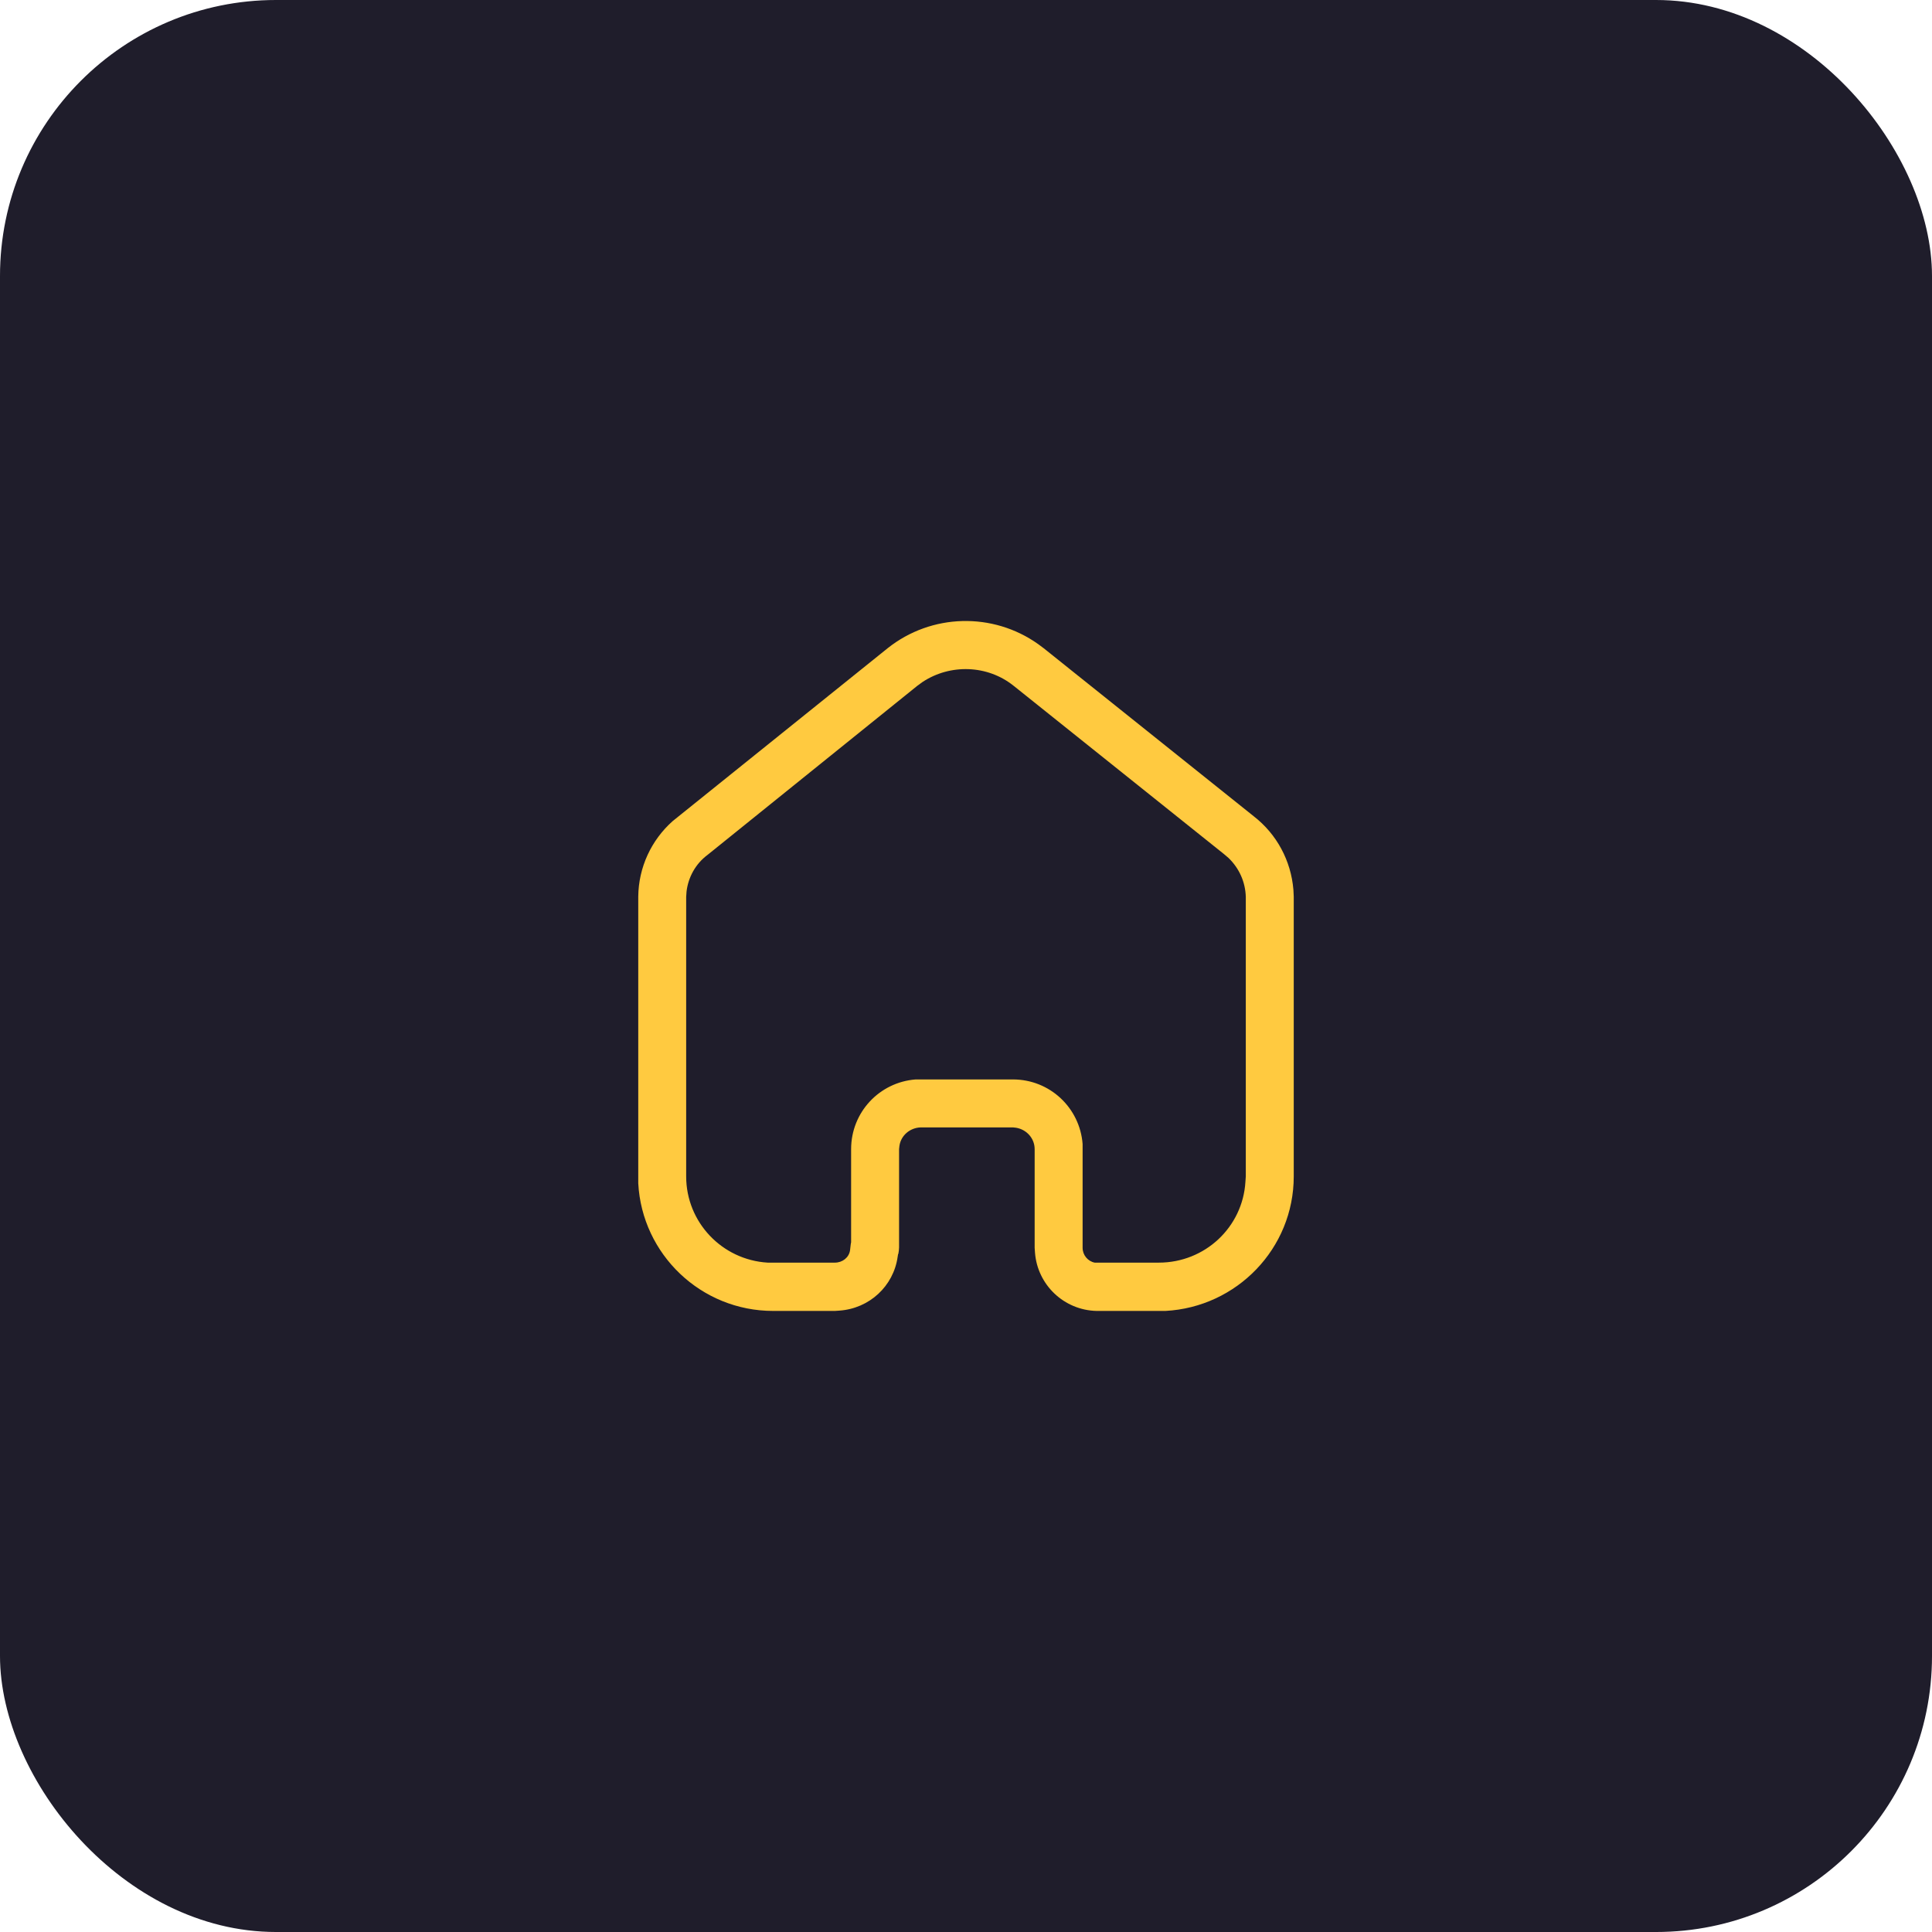 <svg width="56" height="56" viewBox="0 0 56 56" fill="none" xmlns="http://www.w3.org/2000/svg">
<rect width="56" height="56" rx="8" fill="#1F1D2B"/>
<path d="M25.73 18.788C27 17.779 28.78 17.739 30.089 18.668L30.25 18.788L36.339 23.659C37.009 24.178 37.42 24.949 37.49 25.788L37.5 25.989V34.098C37.5 36.188 35.849 37.888 33.78 37.998H31.79C30.839 37.979 30.07 37.239 30 36.309L29.99 36.168V33.309C29.99 32.998 29.759 32.739 29.45 32.688L29.36 32.678H26.689C26.37 32.688 26.11 32.918 26.07 33.218L26.06 33.309V36.159C26.06 36.218 26.049 36.288 26.04 36.338L26.03 36.359L26.019 36.428C25.9 37.279 25.2 37.928 24.33 37.989L24.2 37.998H22.41C20.32 37.998 18.61 36.359 18.5 34.298V25.989C18.509 25.138 18.88 24.348 19.5 23.798L25.73 18.788ZM29.38 19.878C28.62 19.268 27.54 19.239 26.74 19.768L26.589 19.878L20.509 24.779C20.16 25.038 19.95 25.428 19.9 25.838L19.889 25.998V34.098C19.889 35.428 20.929 36.518 22.25 36.598H24.2C24.42 36.598 24.61 36.449 24.639 36.239L24.66 36.059L24.67 36.008V33.309C24.67 32.239 25.49 31.369 26.54 31.288H29.36C30.429 31.288 31.299 32.109 31.38 33.159V36.168C31.38 36.378 31.53 36.559 31.73 36.598H33.589C34.929 36.598 36.019 35.569 36.099 34.258L36.11 34.098V25.998C36.099 25.569 35.92 25.168 35.61 24.869L35.48 24.758L29.38 19.878Z" fill="#FFCA40"/>
</svg>
